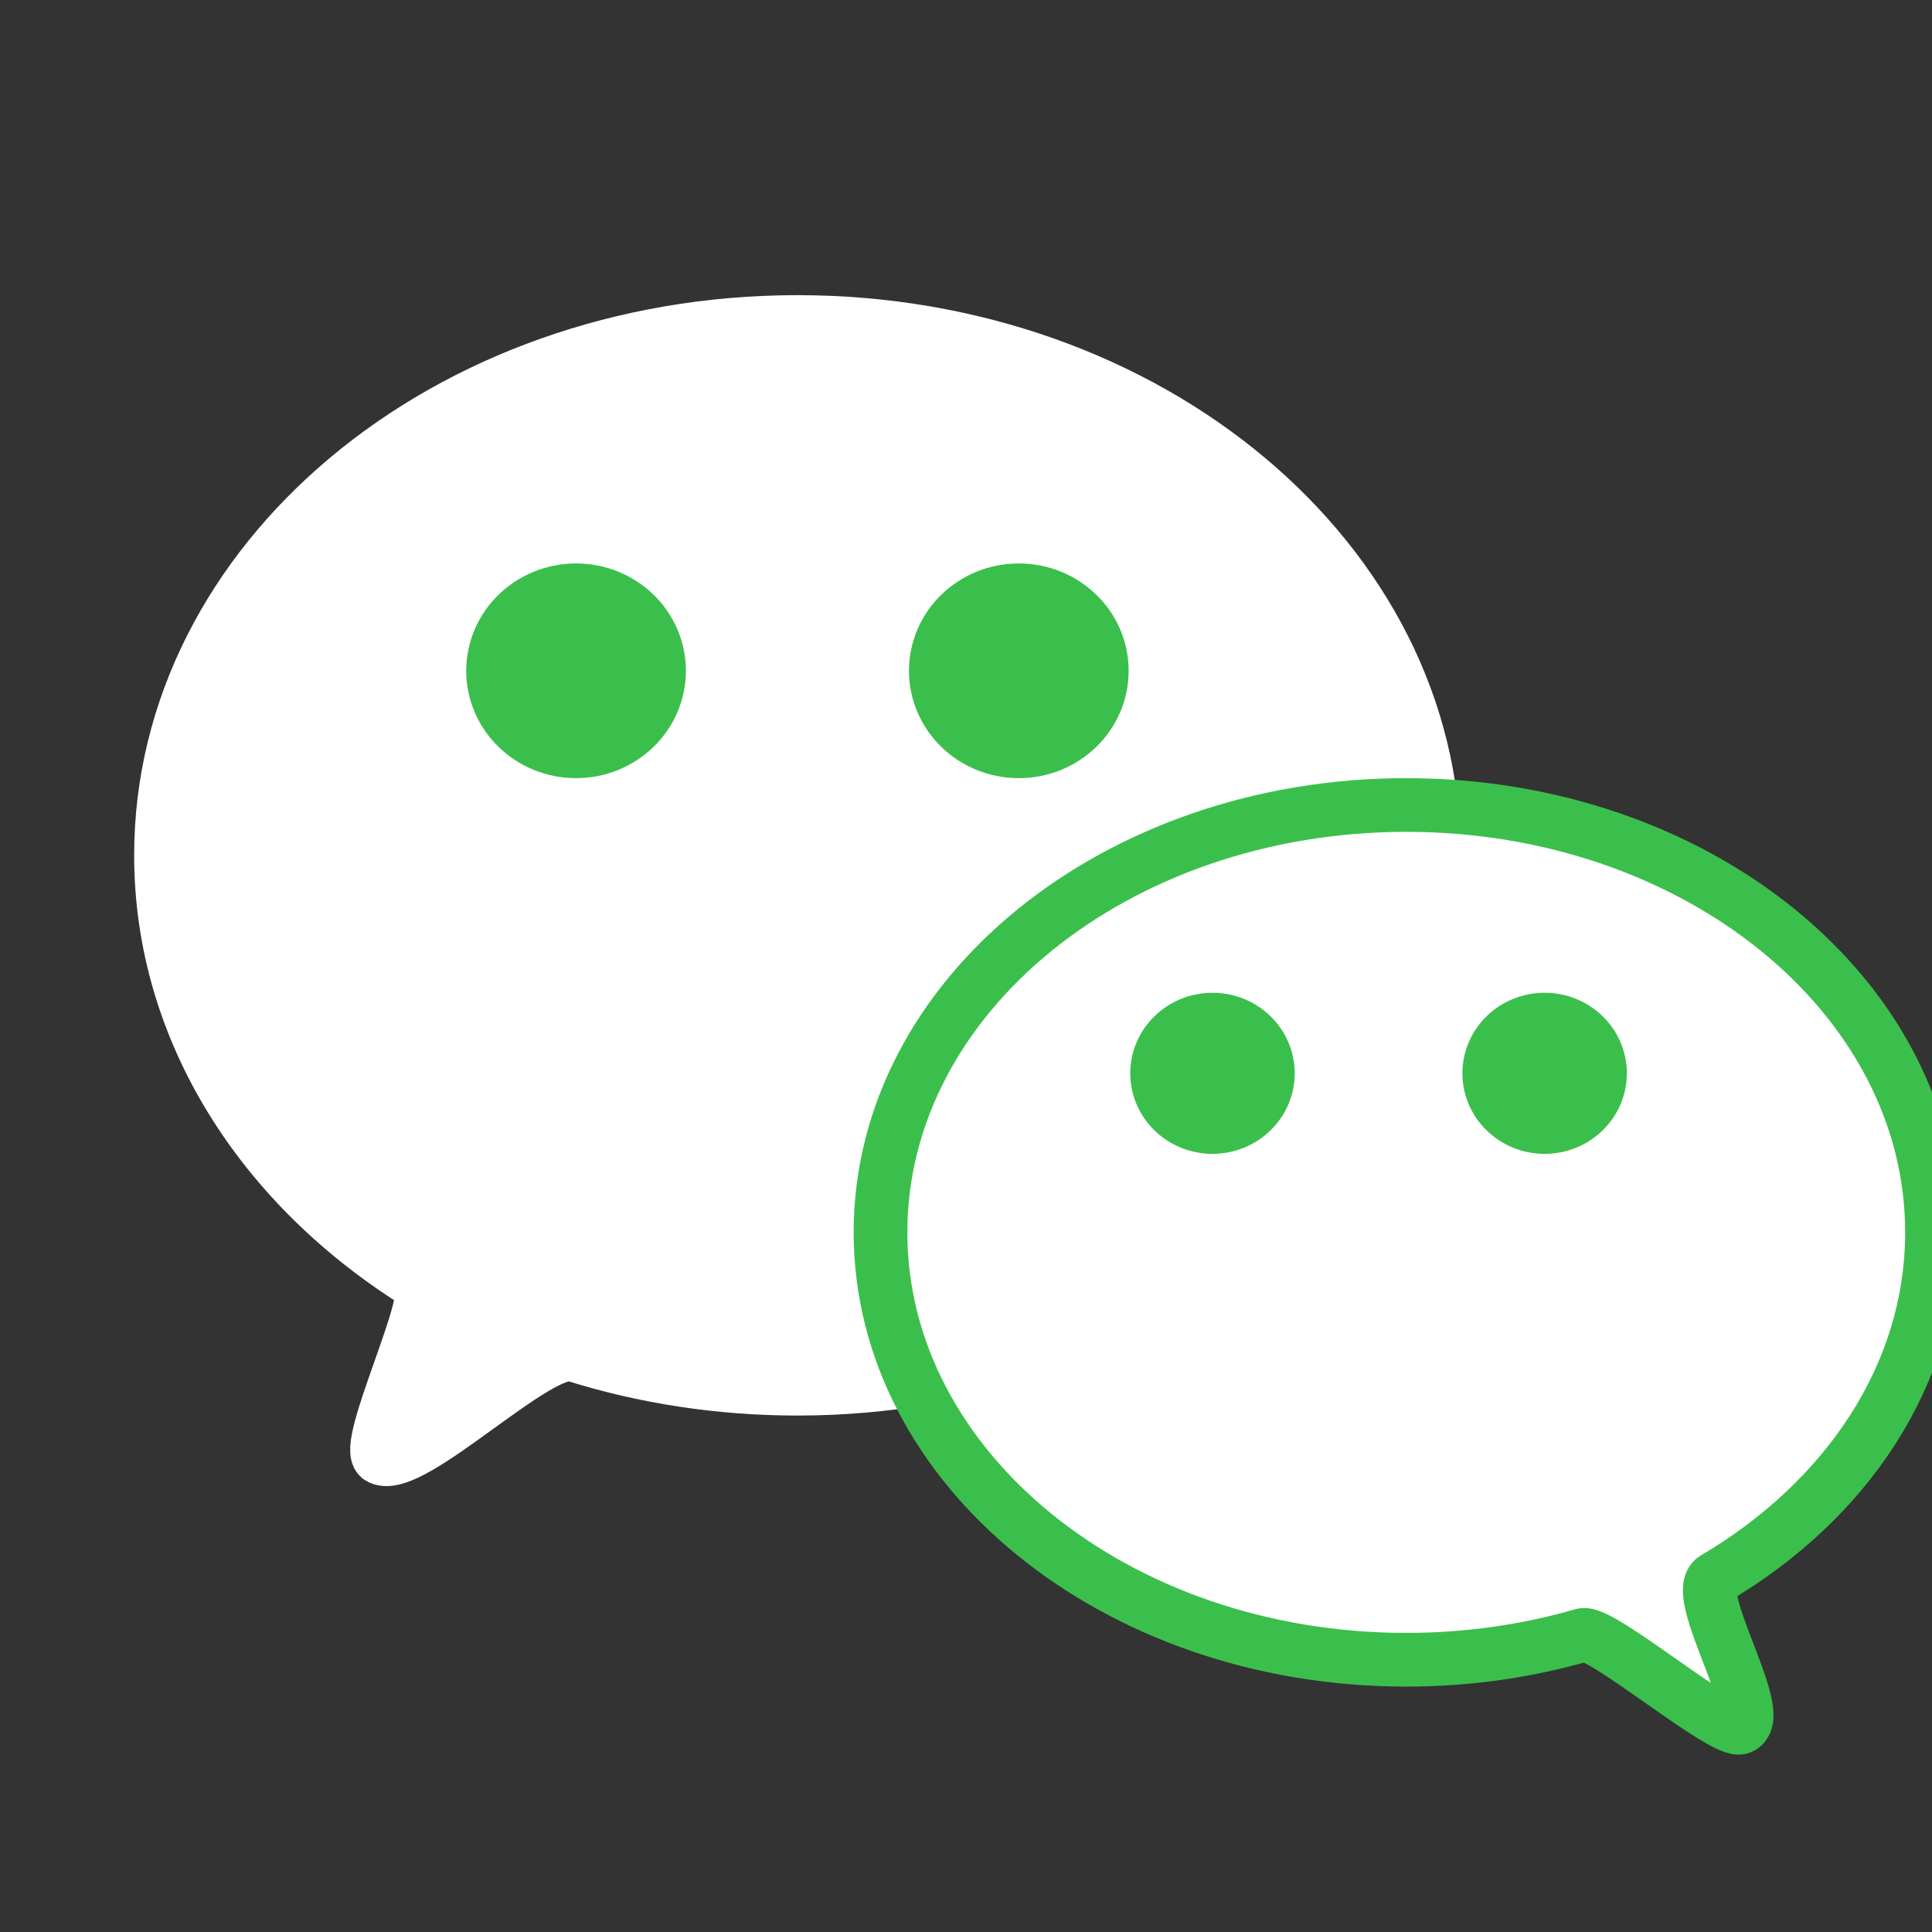 <?xml version="1.0" encoding="UTF-8"?>
<svg width="24px" height="24px" viewBox="0 0 24 24" version="1.1" xmlns="http://www.w3.org/2000/svg" xmlns:xlink="http://www.w3.org/1999/xlink">
    <rect x="0" y="0" width="24" height="24" fill="#333333" stroke="none"/>
    <!-- Generator: Sketch 40 (33762) - http://www.bohemiancoding.com/sketch -->
    <title>微信</title>
    <desc>Created with Sketch.</desc>
    <defs></defs>
    <g id="PC-UI" stroke="none" stroke-width="1" fill="none" fill-rule="evenodd">
        <g id="主页面" transform="translate(-379, -287)" stroke-width="0.667">
            <g id="登录页面" transform="translate(0, 22)">
                <g id="登录主界面" transform="translate(369, 258)">
                    <g id="第三方登录">
                        <g id="微信">
                            <g id="微信图标" transform="translate(10, 7)">
                                <path d="M5.211,15.956 C5.429,16.092 4.487,17.994 4.721,18.111 C5.115,18.306 6.7,16.696 7.134,16.832 C7.997,17.103 8.931,17.251 9.906,17.251 C14.273,17.251 17.812,14.284 17.812,10.625 C17.812,6.966 14.273,4 9.906,4 C5.54,4 2,6.966 2,10.625 C2,12.811 3.263,14.75 5.211,15.956 Z" id="Oval-225" stroke="#FFFFFF" fill="#FFFFFF"></path>
                                <path d="M5.81,14.902 C5.888,14.953 6.278,15.127 6.253,15.375 C6.196,15.918 6.029,16.29 6.029,16.29 C6.029,16.29 6.486,15.779 6.827,15.533 C6.979,15.424 7.259,15.506 7.338,15.533 C8.126,15.808 8.994,15.96 9.906,15.96 C13.513,15.96 16.438,13.581 16.438,10.647 C16.438,7.712 13.513,5.333 9.906,5.333 C6.299,5.333 3.375,7.712 3.375,10.647 C3.375,12.319 4.325,13.928 5.81,14.902 Z" id="Oval-230" stroke="#FFFFFF" fill="#FFFFFF"></path>
                                <ellipse id="Path" stroke="#3BBF4C" fill="#3BBF4C" cx="7.156" cy="8.333" rx="1.031" ry="1"></ellipse>
                                <ellipse id="Path" stroke="#3BBF4C" fill="#3BBF4C" cx="12.656" cy="8.333" rx="1.031" ry="1"></ellipse>
                                <path d="M17.469,20.618 C18.238,20.618 18.976,20.509 19.661,20.311 C19.886,20.246 21.409,21.543 21.622,21.459 C21.968,21.322 20.992,19.79 21.3,19.608 C22.936,18.644 24,17.077 24,15.309 C24,12.377 21.076,10 17.469,10 C13.862,10 10.938,12.377 10.938,15.309 C10.938,18.241 13.862,20.618 17.469,20.618 Z" id="Path" stroke="#3BBF4C" fill="#FFFFFF"></path>
                                <ellipse id="Path" stroke="#3BBF4C" fill="#3BBF4C" cx="15.062" cy="13.333" rx="0.688" ry="0.667"></ellipse>
                                <ellipse id="Path" stroke="#3BBF4C" fill="#3BBF4C" cx="19.188" cy="13.333" rx="0.688" ry="0.667"></ellipse>
                            </g>
                        </g>
                    </g>
                </g>
            </g>
        </g>
    </g>
</svg>